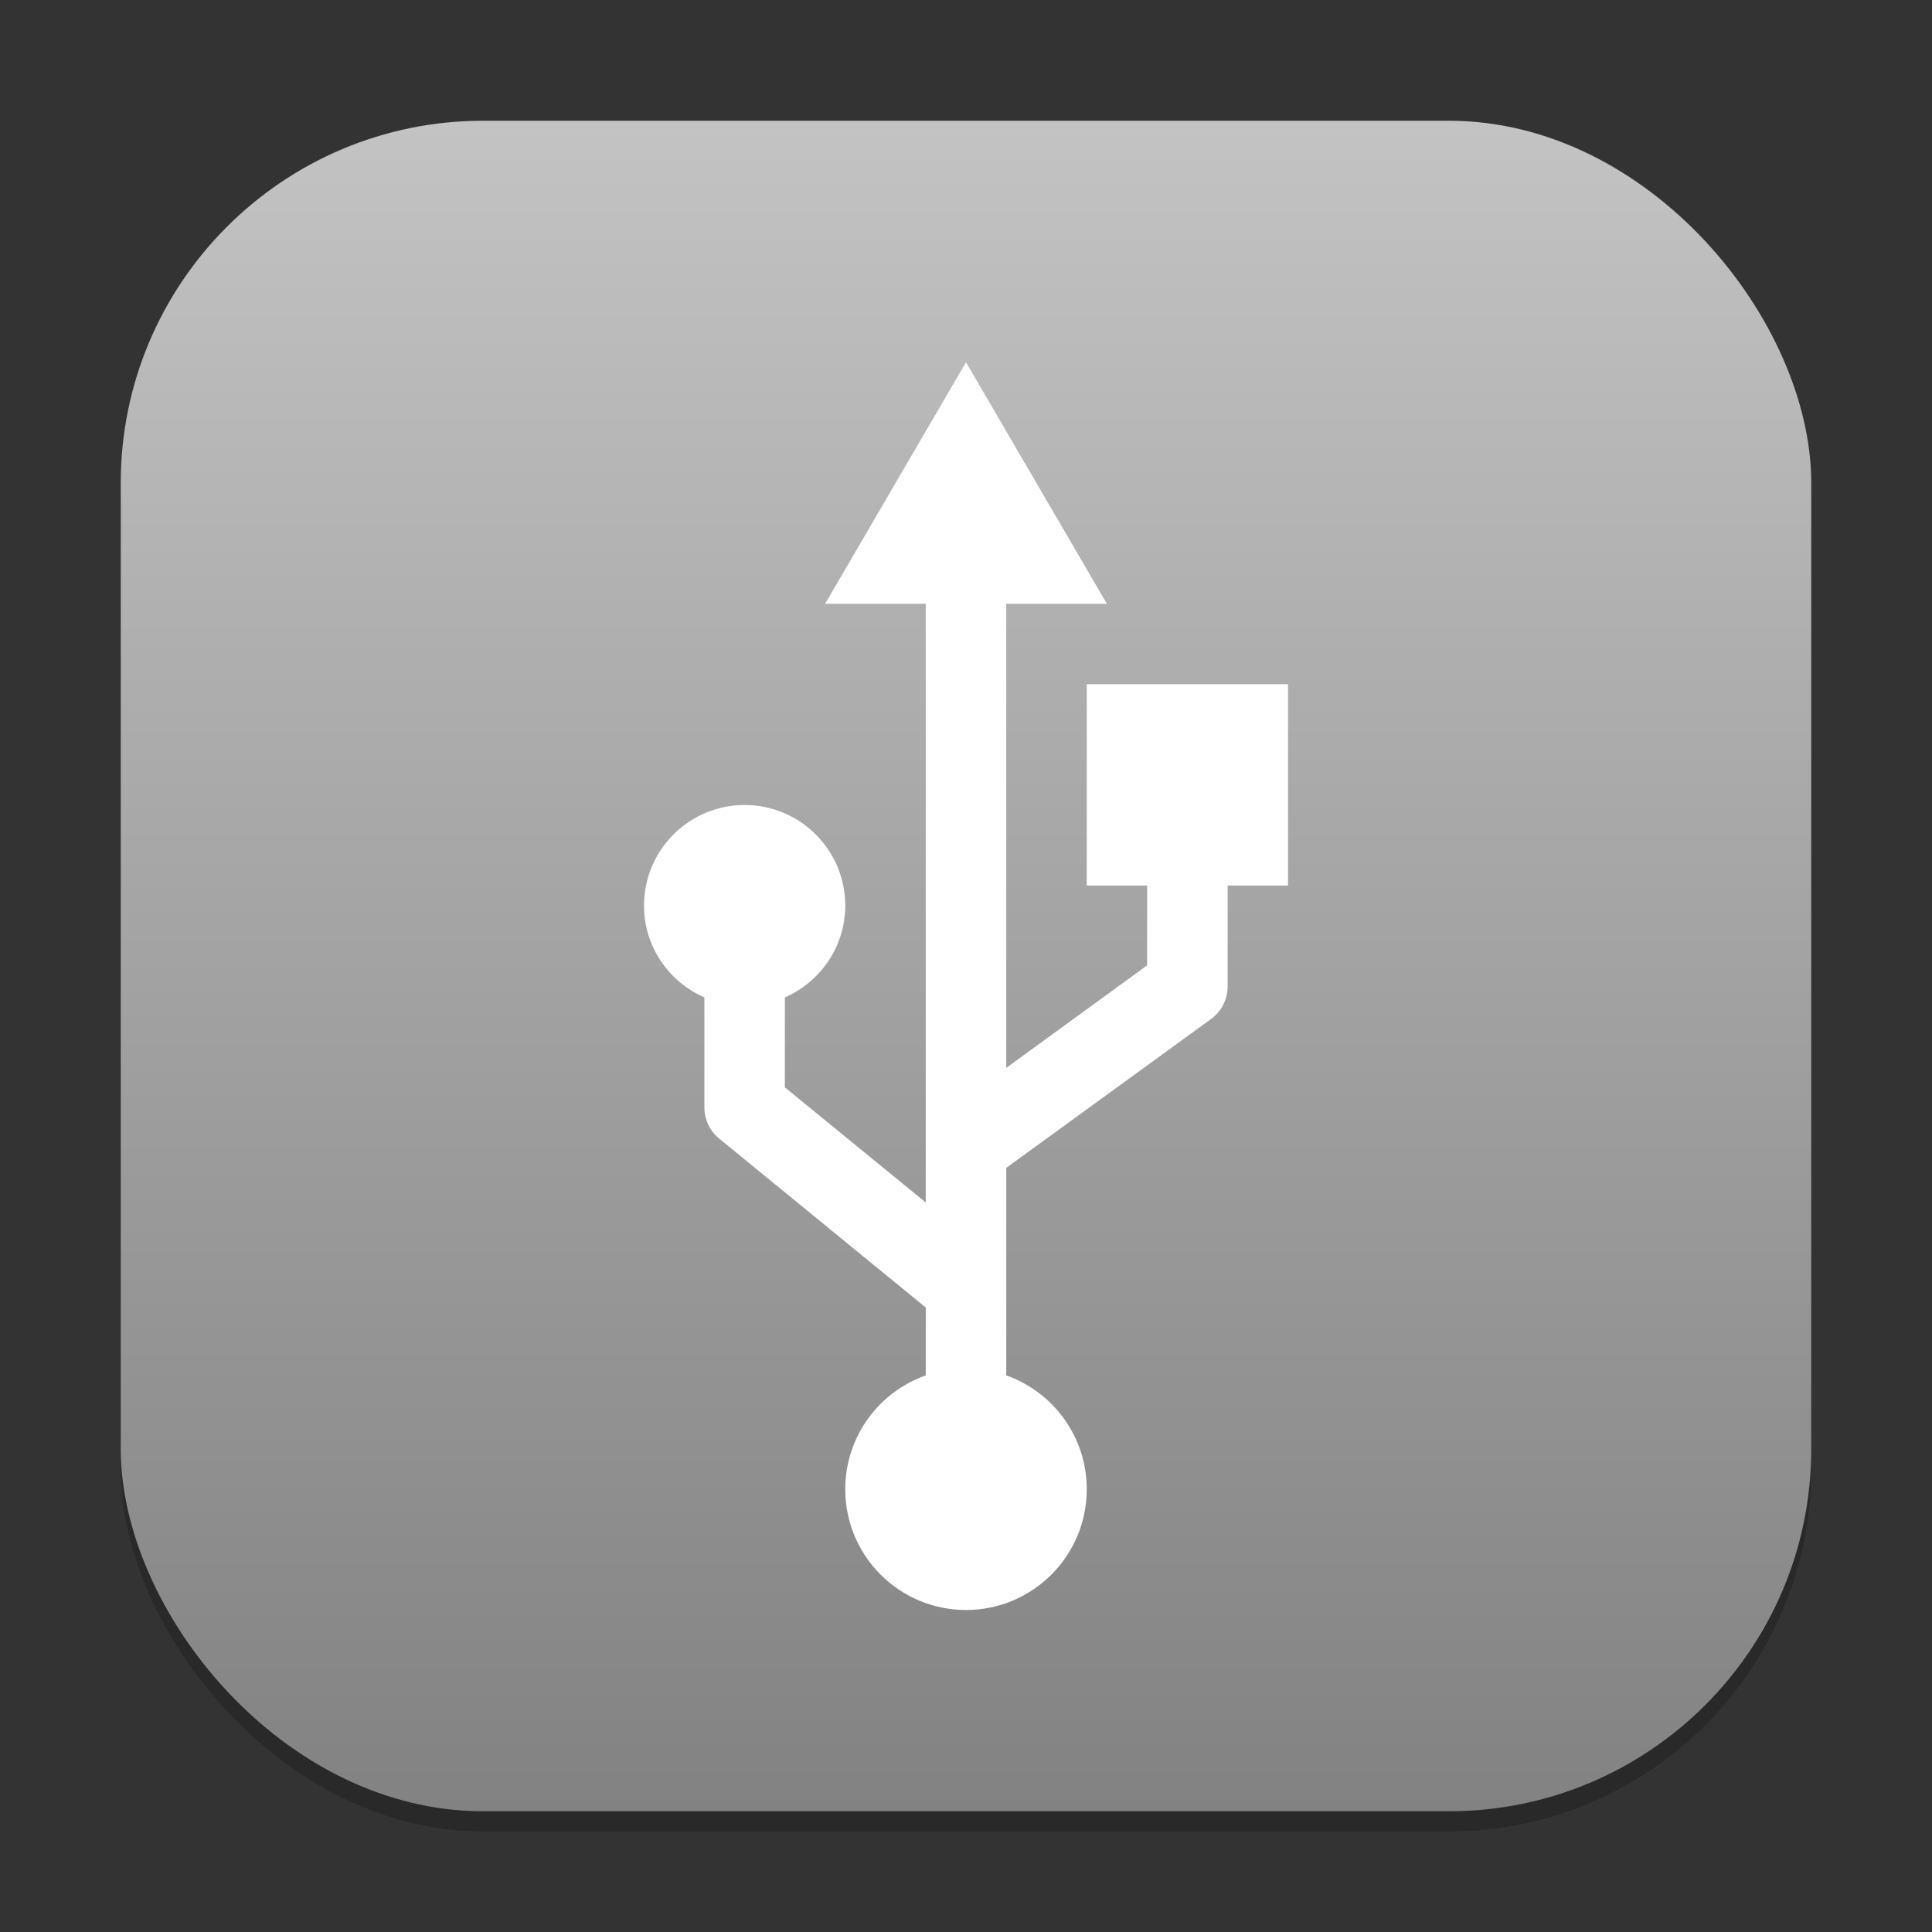 <?xml version="1.0" encoding="UTF-8" standalone="no"?>
<!-- Created with Inkscape (http://www.inkscape.org/) -->

<svg
   width="96"
   height="96"
   viewBox="0 0 96 96"
   version="1.1"
   id="svg1"
   inkscape:version="1.4.2 (ebf0e940d0, 2025-05-08)"
   sodipodi:docname="usb-creator.svg"
   xmlns:inkscape="http://www.inkscape.org/namespaces/inkscape"
   xmlns:sodipodi="http://sodipodi.sourceforge.net/DTD/sodipodi-0.dtd"
   xmlns:xlink="http://www.w3.org/1999/xlink"
   xmlns="http://www.w3.org/2000/svg"
   xmlns:svg="http://www.w3.org/2000/svg">
  <rect x="0" y="0" width="96" height="96" fill="#333333" stroke="none"/>
  <sodipodi:namedview
     id="namedview1"
     pagecolor="#ffffff"
     bordercolor="#000000"
     borderopacity="0.25"
     inkscape:showpageshadow="2"
     inkscape:pageopacity="0.0"
     inkscape:pagecheckerboard="0"
     inkscape:deskcolor="#d1d1d1"
     inkscape:document-units="px"
     inkscape:zoom="8.28125"
     inkscape:cx="48"
     inkscape:cy="48"
     inkscape:window-width="1920"
     inkscape:window-height="1010"
     inkscape:window-x="0"
     inkscape:window-y="0"
     inkscape:window-maximized="1"
     inkscape:current-layer="svg1" />
  <defs
     id="defs1">
    <linearGradient
       inkscape:collect="always"
       xlink:href="#linearGradient918"
       id="linearGradient4"
       x1="16"
       y1="30"
       x2="16"
       y2="2"
       gradientUnits="userSpaceOnUse"
       gradientTransform="scale(3)" />
    <linearGradient
       inkscape:collect="always"
       id="linearGradient918">
      <stop
         style="stop-color:#828282;stop-opacity:1;"
         offset="0"
         id="stop914" />
      <stop
         style="stop-color:#c3c3c3;stop-opacity:1;"
         offset="1"
         id="stop916" />
    </linearGradient>
  </defs>
  <rect
     style="opacity:0.2;fill:#000000;stroke-width:5.25"
     id="rect1"
     width="84"
     height="84"
     x="6"
     y="7"
     ry="18" />
  <rect
     style="fill:url(#linearGradient4);stroke-width:3"
     id="rect2"
     width="84"
     height="84"
     x="6"
     y="6"
     ry="18" />
  <path
     d="m 48,80 c 3.314,0 6,-2.686 6,-6 0,-2.613 -1.669,-4.833 -4,-5.656 V 58.031 L 60.188,50.625 C 60.703,50.245 61.005,49.641 61,49 v -5 h 3 V 34 H 54 v 10 h 3 v 3.969 L 50,53.062 V 30 h 5 L 48,18 41,30 h 5 V 59.75 L 39,54.031 V 49.562 c 1.76,-0.774 3,-2.517 3,-4.562 0,-2.761 -2.239,-5 -5,-5 -2.761,0 -5,2.239 -5,5 0,2.046 1.24,3.788 3,4.562 V 55 c -0.008,0.603 0.256,1.177 0.719,1.562 L 46,64.969 v 3.375 C 43.669,69.167 42,71.387 42,74 c 0,3.314 2.686,6 6,6 z"
     style="color:#bebebe;display:inline;overflow:visible;visibility:visible;fill:#ffffff;fill-opacity:1;fill-rule:nonzero;stroke:none;stroke-width:2;marker:none;enable-background:accumulate"
     id="path5122" />
</svg>
